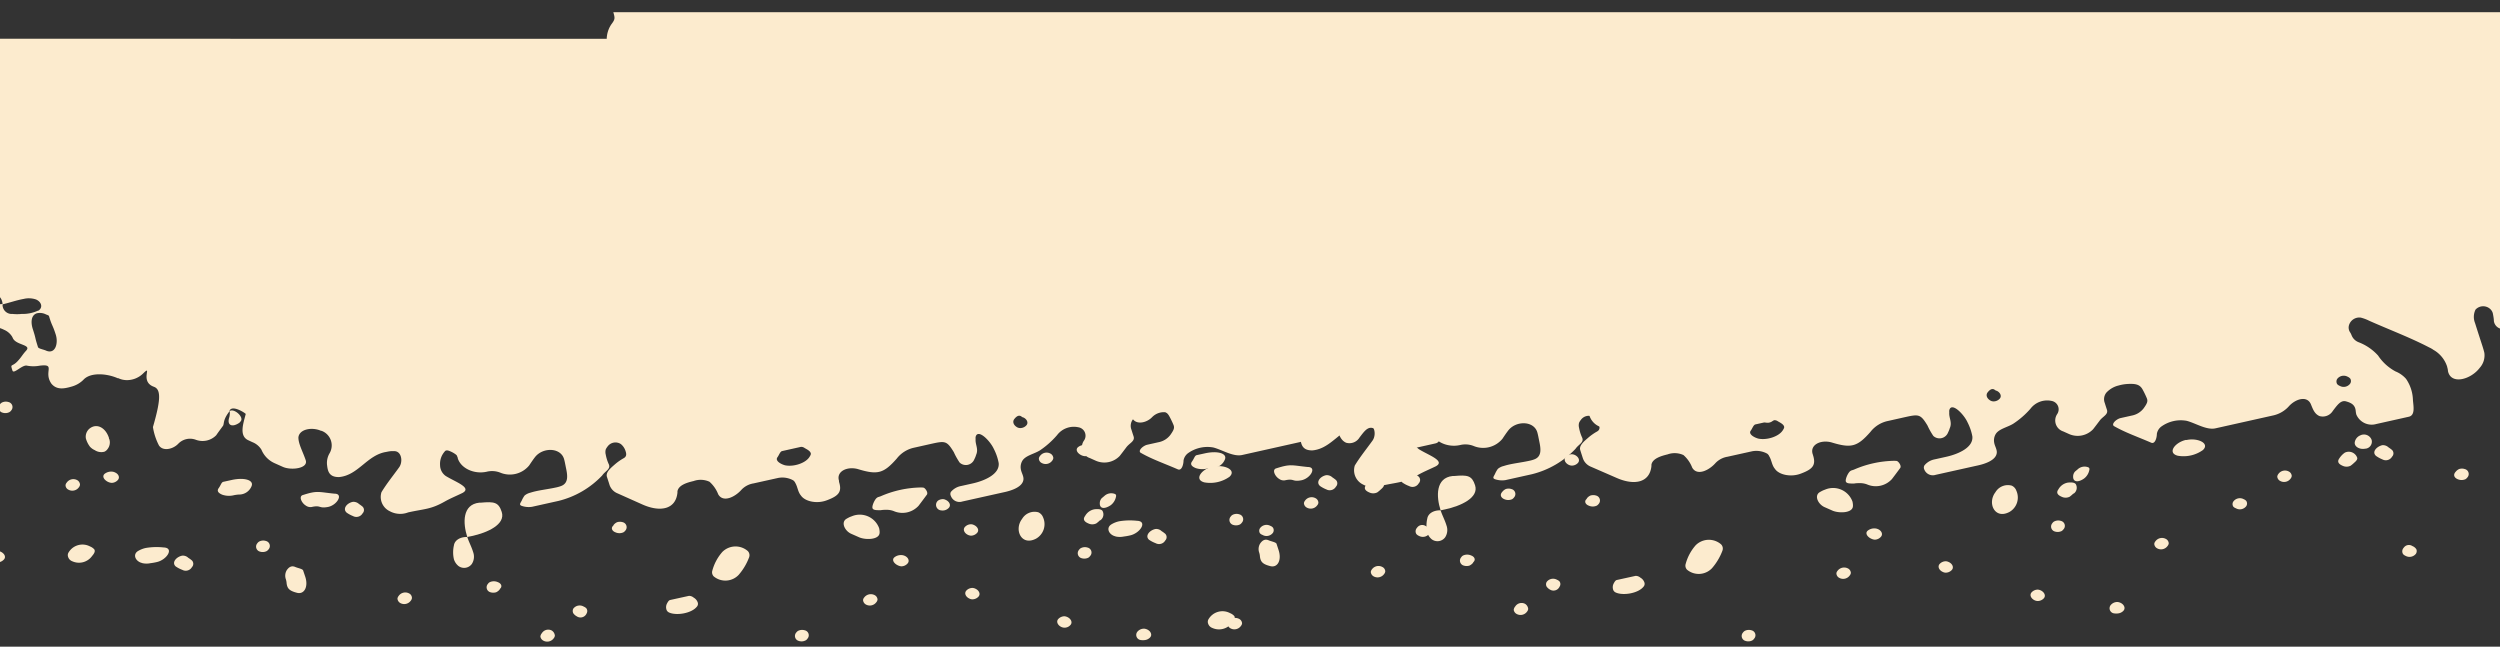 <svg id="Layer_1" data-name="Layer 1" xmlns="http://www.w3.org/2000/svg" xmlns:xlink="http://www.w3.org/1999/xlink" viewBox="0 0 375 97"><rect x="0" y="0" width="375" height="97" fill="#333333" stroke="none"/><defs><style>.cls-1{fill:none;}.cls-2{clip-path:url(#clip-path);}.cls-3{fill:#fcebce;}</style><clipPath id="clip-path"><rect class="cls-1" width="375" height="97"/></clipPath></defs><g class="cls-2"><path class="cls-3" d="M456.37,1.83c.21.65,1.05.34.63.91-.79,1.06,1.05.43.33,1.4-.35.46-1.95-.95-2.33-1.4s-.45-.27-1-.41c-1.1-.28-1.71-.46-1.32,1.81.12.35-.46-.52-.88-.43a2.17,2.17,0,0,0-1.31.92c-.43.57-.34,1,.74,1.26a.91.91,0,0,0,.67-.08,2.35,2.35,0,0,0,.86-.79c0-.09.08-.19.12-.31a1.76,1.76,0,0,1,.75-1.09,2,2,0,0,1,2.74,1.11,4.85,4.85,0,0,1,.28,1,1.36,1.36,0,0,1,0,.75,2.62,2.62,0,0,1-1.44,1.27,28.07,28.07,0,0,1-4.11,1c-1.36.26-3-.86-4.35-1.2a1.13,1.13,0,0,0-.63,0c-1.69.49-1.87,2.67-3.6,3.05a3.45,3.45,0,0,0-2.13,1.34l-.69,1a5.56,5.56,0,0,0-.75,4.78l.57,1.75a4.34,4.34,0,0,1-.23,3.61,8.57,8.57,0,0,1-.95,1.29c-1.08,1.21-3.37,1.35-3.85-.1a5.18,5.18,0,0,1-.14-.53A6.51,6.51,0,0,1,435,19l.14-.22a2.18,2.18,0,0,0,.2-1.81,3,3,0,0,0-1.83-1.82c-1.78-.74-3.5-1.55-5.27-2.3-1.27-.54-3.71-.24-3.34.91.87,3.73,2.05,7.39,3.23,11.06.2.61-1.23.7-1.91.41a26.44,26.44,0,0,0-2.64-1c-.58-.26-1.2-.33-1.58-.78a2.42,2.42,0,0,0-1.24-.68c-.83-.22-1.26.24-1.31,1.25a1.55,1.55,0,0,1-1.24,1.41,1.64,1.64,0,0,1-1.93-.92l-.61-1.92c-.08-.24-.47-.42-.86-.59s-.79-.35-1,0l0,.05a2.68,2.68,0,0,0-.66,2,1.91,1.91,0,0,0,.88,1.67c1.45.83,3.69,1.44,2.49,2.52s-3.15.88-3.9,2.11a1.68,1.68,0,0,0,0,1.37,3.76,3.76,0,0,0,1.84,2c1.2.67,1.74,2.14.4,2.58a6.49,6.49,0,0,1-.7.18,5.72,5.72,0,0,1-3.63-.47c-.67-.34-1.39-.71-2.2-1.1-1.09-.52-2.05-1.22-2.19-2.26a4.42,4.42,0,0,0-.79-2.3c-.43-.54-1.14-1.16-1.89-1a.89.89,0,0,0-.4.28,1.61,1.61,0,0,0-.3,1.34,4.91,4.91,0,0,1-.68,3.4l-.57.81a5.77,5.77,0,0,1-3,2.46c-1.33.43-2.73.68-4.11,1a7.2,7.2,0,0,0-3.82,1.94,19.31,19.31,0,0,0-1.71,2.36,2.61,2.61,0,0,0-.41,1.17c-.14,1.67-2.21,2.52-4,1.79l-1-.4a4.23,4.23,0,0,0-4.88,1.14L377,48.47a1.79,1.79,0,0,1-1.39.92,1.59,1.59,0,0,1-.43-.06,1.39,1.39,0,0,1-1.1-1.2c0-.3-.07-.67-.13-1a1.31,1.31,0,0,0-.33-.69,1.56,1.56,0,0,0-2.29,0,2.47,2.47,0,0,0-.08,2c.39,1.23.7,2.2,1.1,3.42.11.35.22.7.3,1.05a2.77,2.77,0,0,1-.67,2.24c-1.36,1.82-4.37,2.61-4.79.49,0-.22-.08-.45-.13-.68A4.48,4.48,0,0,0,365,52.47a3.33,3.33,0,0,0-.61-.35c-2.82-1.47-5.88-2.62-9-4a6.07,6.07,0,0,0-1.28-.48,1.62,1.62,0,0,0-1.75,1.1,1.27,1.27,0,0,0,.13,1.07,2.25,2.25,0,0,1,.24.46,1.85,1.85,0,0,0,1.05,1.06,7.56,7.56,0,0,1,2.93,2,7.21,7.21,0,0,0,2.63,2.39,4.16,4.16,0,0,1,1.56,1.1A5.88,5.88,0,0,1,361.94,60c.06.87.39,2.29-.62,2.51l-4.87,1.09a2.5,2.5,0,0,1-3-1.42,3.15,3.15,0,0,1-.09-.52c-.08-.86-.56-1.23-1.56-1.48-.7-.11-1.17.52-1.88,1.46a1.77,1.77,0,0,1-2,.77c-.77-.34-1-1.09-1.29-1.78-.58-1.35-2.36-.78-3.36.38A4.44,4.44,0,0,1,341,62.31l-8.68,1.94c-1.35.3-3-.79-4.33-1.13a5,5,0,0,0-3.76.84,1.74,1.74,0,0,0-.7,1.11c0,.56-.26,1.6-.86,1.33-2-.87-3.84-1.5-5.49-2.44-.62-.27.24-1.1.91-1.25l1.7-.38a2.9,2.9,0,0,0,1.77-1.1c.56-.78.65-1.08.44-1.55a13.2,13.2,0,0,0-.64-1.31c-.41-.69-1-.83-2.12-.78a6.19,6.19,0,0,0-1.43.23,3.67,3.67,0,0,0-1.85,1.07,1.57,1.57,0,0,0-.24,1.57c.1.33.21.67.32,1,.24.74-.65,1-1.13,1.69-.31.41-.61.81-.94,1.23a3.19,3.19,0,0,1-3.69.69l-.8-.36a1.72,1.72,0,0,1-.92-2.57,1.28,1.28,0,0,0-.81-2,3.15,3.15,0,0,0-3.19,1.18A12.62,12.62,0,0,1,302,63.55c-.93.58-2.28.79-2.71,1.68a1.86,1.86,0,0,0-.17,1.12c.08.55.42,1,.4,1.52-.06,1.15-1.74,1.73-3.09,2l-6.1,1.36a1.37,1.37,0,0,1-1.7-.84.64.64,0,0,1,.05-.6,2.62,2.62,0,0,1,1.54-.89l1.75-.39c1.9-.43,4.07-1.44,3.88-3.07a7.67,7.67,0,0,0-.72-2.09c-.57-1.26-2.43-3.12-2.74-1.8a1.66,1.66,0,0,0,0,.33c-.07.8.47,1.46.08,2.34a4.16,4.16,0,0,1-.26.65,1.37,1.37,0,0,1-2.21.52,10.51,10.51,0,0,1-.88-1.57c-1.07-1.76-1.32-1.7-3.54-1.21l-2.36.53a4.47,4.47,0,0,0-2.65,1.64c-2,2.27-2.9,2.48-5.88,1.57-1.63-.42-3.22.39-2.79,1.76a1,1,0,0,1,.05.16c.47,1.47,0,2.09-1.79,2.76-1.49.59-3.3.21-3.92-.7-.48-.58-.48-1.27-.85-1.88a.93.93,0,0,0-.31-.4,3.36,3.36,0,0,0-2.3-.35l-3.65.81a3.19,3.19,0,0,0-1.78.92c-1,1.15-2.8,2-3.52.71a4.84,4.84,0,0,0-1.31-1.88,3.16,3.16,0,0,0-2.39-.1c-1,.24-2.24.63-2.41,1.52a.63.63,0,0,0,0,.19c-.23,2.52-2.53,3-5.22,1.82L238.62,70a2.09,2.09,0,0,1-1.18-1.23c-.14-.43-.27-.83-.4-1.25-.22-.67.55-1.3,1.12-1.8a7.91,7.91,0,0,1,1.41-1c.51-.29.36-.76.25-1.1a2.2,2.2,0,0,0-.68-1,1.46,1.46,0,0,0-2,.35,2.05,2.05,0,0,0-.28.45,1.5,1.5,0,0,0,0,.76,6,6,0,0,0,.47,1.48c.3.72-.56,1-1,1.66a13.45,13.45,0,0,1-6.53,3.81l-4,.89a3.31,3.31,0,0,1-1.56-.14c-.42-.16-.18-.41,0-.77a4,4,0,0,1,.44-.78,2.13,2.13,0,0,1,.88-.43c1.13-.37,2.55-.49,3.92-.8a4.4,4.4,0,0,0,.73-.22c1.16-.48.87-1.77.65-2.83-.08-.4-.15-.8-.26-1.19-.51-1.75-3.18-1.8-4.36-.29-.31.4-.59.82-.87,1.24A3.74,3.74,0,0,1,221,66.88h0a3.36,3.36,0,0,0-2-.12c-1.84.41-3.84-.48-4.33-2,0-.14-.09-.27-.13-.4s-.47-.42-.86-.6-.78-.34-1,0l0,0a2.77,2.77,0,0,0-.67,2,2,2,0,0,0,.84,1.63c1.44.9,4,1.75,2.53,2.55-.86.42-1.79.8-2.63,1.27-2.15,1.22-3,1.09-5.53,1.65a3.28,3.28,0,0,1-2.74-.17,2.37,2.37,0,0,1-1.26-2.86c.78-1.29,1.76-2.49,2.65-3.73.61-.84.38-2.48-.79-2.43a3,3,0,0,0-.31,0c-.3,0-.61.08-.9.13-2.83.49-4.13,3.49-7,3.76h-.07c-1.43,0-1.63-.89-1.73-1.72a2.85,2.85,0,0,1,.44-1.87,2.33,2.33,0,0,0-1.21-3.38l-.07,0c-1.34-.6-3.27-.26-3.39,1,0,1,.7,2.2,1.1,3.42s-2.15,1.55-3.41,1l-1.3-.58a3.82,3.82,0,0,1-1.88-1.88,1,1,0,0,0-.07-.15,2.78,2.78,0,0,0-1.35-1.11l-.64-.3c-1.4-.67-.68-2.6-.35-3.92,0-.11-2.36-1.66-2.5-.22.08-.8.21.26,0,.82-.31,1.11.47,1.46,1.57.7l.06-.05c.88-.68-1.2-2.38-1.68-1.47-.94,1.26-.65,1.76-.89,2.07-.34.47-.69.93-1,1.39a2.87,2.87,0,0,1-3.07.67,2.45,2.45,0,0,0-2.59.57l-.07.07c-.79.79-2.24,1.12-2.85.23a9,9,0,0,1-.91-2.77c1.11-3.86,1.25-5.53.25-6l-.25-.1c-2-.86,0-3.36-1.47-1.94a3.46,3.46,0,0,1-2.39,1,3,3,0,0,1-1.33-.29l-.1,0c-1.58-.7-4.08-.94-5.15.25a4,4,0,0,1-1.73,1c-1.07.31-2.24.57-3.06-.43-1.25-1.8.74-3-1.73-2.7a5.14,5.14,0,0,1-1.92,0c-.71-.19-2,1.33-2.19.74-.36-1.13-.13-.47.73-1.38.64-.66.75-1,1.33-1.62.83-.92-1.5-.79-2-1.86a2.1,2.1,0,0,0-.13-.26,2.6,2.6,0,0,0-1.2-1c-1.52-.79-3.81-.46-2.86-1.73l1.4-1.87c.23-.32.94-.21,1.25-.28a1.37,1.37,0,0,0,1.49,1.5,6.46,6.46,0,0,0,1.38,0,5.46,5.46,0,0,0,2.45-.5l.06,0c.71-.47.45-1.32-.37-1.67a3.34,3.34,0,0,0-1.86-.08c-1.07.19-2.18.59-3.15.81-.08-1.29-1.26-1.82-2.59-1.78-2.15.06-5.21.43-5.77-1.3v0c-.08-.24-.47-.42-.86-.59s-.78-.35-1,0a1.8,1.8,0,0,1-.19.21,2,2,0,0,0-.52,1.59,2,2,0,0,0,2.12,2.23c.91.09,2.45.59,2,1.23-.55,1-1.25.85-1.94,1.7s-2.29,1.43-3,.68a2.06,2.06,0,0,1-.23-.37,8.66,8.66,0,0,1-1-2.21,2.15,2.15,0,0,0-.39-.75c-.58-.73-1.75-.23-2.37.48-.86,1-2.51,1.34-3.3.32-.43-.55-.78-1.15-1.23-1.67-.88-1-1.88-2.71-1.14-3.83a1.56,1.56,0,0,0,.21-1.34c-.22-.66-.43-1.32-.64-2a4.71,4.71,0,0,0-2.35-2.6,4.71,4.71,0,0,1-2.35-2.6l-2.76-8.56c-.23-.74-.86-1.64-1.8-1.43A2.71,2.71,0,0,0,114.21,20a1.65,1.65,0,0,0-.06,1c0,.29.1.57.13.86.12,1.24-1.69,1.5-3,.83l-.69-.37a2.05,2.05,0,0,1-.93-2.83,1.17,1.17,0,0,0-.43-1.63c-1.14-.48-2.57.09-3.88.06s-1.89-1.15-2.22-2.16c-.15-.5-.32-1-.48-1.52-.32-1-.78-2-2-1.92-2,.15-3.88,1.72-5.63.94L94.38,13a3.48,3.48,0,0,1-1.55-1.19A15.23,15.23,0,0,1,91.2,7.15a4.05,4.05,0,0,1,.51-3.51c.58-.77.54-.92.29-1.81ZM152.88,48.58c1.43.64,1.9-1.1,1.48-2.4-.49-1.53-.54-1.2-1-2.73,0-.12-.23-.2-.45-.28A2,2,0,0,0,151.5,43c-.93.34-.85,1.53-.58,2.36.57,1.77.21.93.78,2.71C151.78,48.3,152.49,48.41,152.88,48.58ZM445.53,3.14c-1.76-.8-4.43-.21-3.76,1.38a2.27,2.27,0,0,0,.38.59c.88,1,2.7,1.09,4.13.73a2.58,2.58,0,0,0,.66-.24C448.09,5,446.73,3.69,445.53,3.14ZM247.17,67.32c-1.83.28-2.57-2-.82-2.55C248.31,64.19,249.22,67,247.17,67.32Zm20.46-3.22c0-.41-.54-.67-.94-.9a.86.86,0,0,0-.55-.17l-2.82.63c-.31.07-.47.63-.71.94-.37.5.45,1,1.13,1.19,1.27.28,3.17-.31,3.73-1.33A1,1,0,0,0,267.63,64.1ZM133.25,33.67A.66.66,0,0,0,133,32.6a1.21,1.21,0,0,0-1.55.37.76.76,0,0,0-.17.39.78.78,0,0,0,.45.67A1.2,1.2,0,0,0,133.25,33.67ZM298.16,58.84c-.36.44-.09,1,.47,1.28a1,1,0,0,0,.37.09,1.24,1.24,0,0,0,.91-.36c.42-.39.14-1-.43-1.24-.12,0-.25-.14-.37-.2C298.82,58.27,298.5,58.41,298.16,58.84Zm54.37-2.06a1.09,1.09,0,0,0-.38-.27,1.23,1.23,0,0,0-1.57.33.73.73,0,0,0,0,.78,1,1,0,0,0,.38.26,1.21,1.21,0,0,0,1.56-.33A.69.69,0,0,0,352.53,56.78ZM384.39,40a.89.89,0,0,0-.38-.26,1.21,1.21,0,0,0-1.56.33.69.69,0,0,0,0,.77,1,1,0,0,0,.38.26,1.2,1.2,0,0,0,1.56-.32A.71.71,0,0,0,384.39,40Zm24.7-12.43a1,1,0,0,0,.38.27,1.22,1.22,0,0,0,1.56-.33.73.73,0,0,0,0-.78,1,1,0,0,0-.38-.26,1.22,1.22,0,0,0-1.57.33A.69.69,0,0,0,409.09,27.55Zm25.57-18.5a.77.77,0,0,0-.18.39.8.8,0,0,0,.45.67,1.22,1.22,0,0,0,1.56-.36.79.79,0,0,0,.17-.39.82.82,0,0,0-.45-.68A1.21,1.21,0,0,0,434.66,9.05Z"/><path class="cls-3" d="M216.09,76.55c-.67-2.08-.76-4.88,1.81-5.15h.23c2-.18,2.66-.08,3.13,1.39.61,1.89-2.19,3.12-4.46,3.61Z"/><path class="cls-3" d="M256.8,85.23a2.74,2.74,0,0,1-3.74.23.87.87,0,0,1-.21-.87,7,7,0,0,1,1.5-2.8,2.8,2.8,0,0,1,3.8-.15.9.9,0,0,1,.2,1A8.59,8.59,0,0,1,256.8,85.23Z"/><path class="cls-3" d="M284.67,69.23c.3.25.56.75.34,1-.39.53-.8,1.08-1.22,1.63a3.28,3.28,0,0,1-3.76.79,3,3,0,0,0-1-.18c-.31,0-.61,0-.91.06-.68,0-1.1,0-1.23-.27s.17-1,.44-1.37.46-.32.77-.45a15.68,15.68,0,0,1,6.08-1.32C284.43,69.14,284.52,69.11,284.67,69.23Z"/><path class="cls-3" d="M97.25,32.34a1.9,1.9,0,0,1,1.37,0A3.52,3.52,0,0,1,100,33.43c1.22,1.69-2.12,2.41-4.21,1.48-1.17-.53-1.57-.7-1.41-1.26a1.92,1.92,0,0,1,1.69-1.25A6.09,6.09,0,0,0,97.25,32.34Z"/><path class="cls-3" d="M119.31,42.64c-1.12,1.34-4.28,1.81-4.13.18,0-.09,0-.17,0-.27a3.63,3.63,0,0,1,2.87-2.27,2.7,2.7,0,0,1,1.16-.05C120.38,40.48,120,41.85,119.31,42.64Z"/><path class="cls-3" d="M196.17,70.05c1.41,0,.39,1.75-1,2s-1-.32-2.43,0a1.16,1.16,0,0,1-.86-.21c-.63-.37-1.15-1.43-.4-1.6C193.63,69.55,193.74,69.81,196.17,70.05Z"/><path class="cls-3" d="M273.87,73.4a3.09,3.09,0,0,1,4,1.83,2.38,2.38,0,0,1,.06.37,1.44,1.44,0,0,1,0,.41c-.14.94-2,1-3,.61l-1.27-.56c-.9-.41-1.54-1.62-.77-2.19a5.54,5.54,0,0,1,.59-.32Z"/><path class="cls-3" d="M301.12,76.93c-2,.81-3-1.54-1.81-3.09a2.17,2.17,0,0,1,2.43-1,1.29,1.29,0,0,1,.71.76,2.49,2.49,0,0,1-1.08,3.22Z"/><path class="cls-3" d="M114.51,33.14c.47,1.47-.15,2.65-1.25,2.37s-1.47-.61-1.55-1.45a3.53,3.53,0,0,0-.1-.55,1.57,1.57,0,0,1,.11-1.37c.33-.49.73-.75,1.3-.5.39.18,1.1.28,1.17.52Z"/><path class="cls-3" d="M159.49,63a3.68,3.68,0,0,1-.61-1.24,1.58,1.58,0,0,1,.64-1.54c1.09-.77,2.35,0,2.82,1.46,0,.06,0,.12.06.2a1.6,1.6,0,0,1-.26,1.47,1.1,1.1,0,0,1-.49.41,1.79,1.79,0,0,1-1.44-.24A2.15,2.15,0,0,1,159.49,63Z"/><path class="cls-3" d="M170.56,78.12c1.59.06.5,1.82-1,2.18a8.66,8.66,0,0,1-1,.18,2.88,2.88,0,0,1-1.17,0l-.31-.1c-.83-.34-1.13-1.22-.41-1.7a3.72,3.72,0,0,1,1.22-.49A9.79,9.79,0,0,1,170.56,78.12Z"/><path class="cls-3" d="M181.23,93.57a.78.78,0,0,1,0-.6,2.42,2.42,0,0,1,3.28-1,1.74,1.74,0,0,1,.62.42c.23.32-.07.72-.31,1a2.42,2.42,0,0,1-3,.79A1,1,0,0,1,181.23,93.57Z"/><path class="cls-3" d="M180.74,68c1.88-.42,3.36,0,3,.91a2,2,0,0,1-1.9,1.27,5.59,5.59,0,0,0-.7.09,3.11,3.11,0,0,1-1.79-.06c-.58-.24-.87-.55-.54-1s.39-.87.7-.94Z"/><path class="cls-3" d="M191.8,82.55c.47,1.47-.15,2.65-1.25,2.37s-1.47-.61-1.56-1.45a2.54,2.54,0,0,0-.1-.55,1.6,1.6,0,0,1,.12-1.37c.33-.49.73-.75,1.3-.5.39.17,1.09.28,1.17.52Z"/><path class="cls-3" d="M216.09,76.55c.23.71.66,1.51.89,2.29a2,2,0,0,1-.21,1.76,1.43,1.43,0,0,1-2,.3,2.1,2.1,0,0,1-.68-1,4.65,4.65,0,0,1,0-2.1C214.21,77,215.07,76.52,216.09,76.55Z"/><path class="cls-3" d="M246.06,86.65a1.31,1.31,0,0,1,.59.69.64.64,0,0,1-.05.57c-.76,1.11-3.21,1.49-4.29.94a.7.7,0,0,1-.35-.44,1.19,1.19,0,0,1,.1-.9c.13-.24.26-.46.46-.51l2.82-.62A1.08,1.08,0,0,1,246.06,86.65Z"/><path class="cls-3" d="M328,66c1.61-.36,3.55.49,2.42,1.52a.08.08,0,0,1,0,0,5,5,0,0,1-3.75.84c-1.63-.41-.43-2,1.21-2.37Z"/><path class="cls-3" d="M107.08,35a1.12,1.12,0,0,1,.4.1c.57.26.86.85.43,1.25a1.24,1.24,0,0,1-.9.35,1.12,1.12,0,0,1-.4-.1c-.57-.26-.86-.85-.43-1.25A1.24,1.24,0,0,1,107.08,35Z"/><path class="cls-3" d="M86.94,35.12a1.48,1.48,0,0,1-.52.4,1.44,1.44,0,0,1-.85,0,.77.77,0,0,1-.38-1.26.73.73,0,0,1,.29-.26,1.45,1.45,0,0,1,1.19,0c.54.2.71.67.33,1.05Z"/><path class="cls-3" d="M101.22,35.6a1,1,0,0,1,.41.11c.57.25.86.85.43,1.25a1.28,1.28,0,0,1-.9.35,1.14,1.14,0,0,1-.4-.11c-.57-.25-.86-.85-.43-1.25A1.27,1.27,0,0,1,101.22,35.6Z"/><path class="cls-3" d="M98,42.54a1.35,1.35,0,0,1-.56-.13c-.53-.23-.77-.78-.39-1.16a1.27,1.27,0,0,1,.89-.4,1.33,1.33,0,0,1,.52.13c.58.26,1,.83.53,1.23A1.56,1.56,0,0,1,98,42.54Z"/><path class="cls-3" d="M87.83,28a1,1,0,0,1,.38.26.71.71,0,0,1,0,.78,1.22,1.22,0,0,1-1.56.33,1.09,1.09,0,0,1-.38-.27.69.69,0,0,1,0-.77A1.21,1.21,0,0,1,87.83,28Z"/><path class="cls-3" d="M341.59,71.48a.76.76,0,0,1,.17-.39,1.21,1.21,0,0,1,1.55-.37.79.79,0,0,1,.45.68.76.76,0,0,1-.17.39,1.2,1.2,0,0,1-1.55.36A.8.8,0,0,1,341.59,71.48Z"/><path class="cls-3" d="M207.79,85.71a.76.76,0,0,1-.17.39,1.21,1.21,0,0,1-1.55.37.83.83,0,0,1-.45-.68.76.76,0,0,1,.17-.39,1.21,1.21,0,0,1,1.55-.36A.76.76,0,0,1,207.79,85.71Z"/><path class="cls-3" d="M119.42,34.19a1.17,1.17,0,0,1-.41-.1c-.57-.26-.85-.85-.42-1.25a1.23,1.23,0,0,1,.84-.36,1.34,1.34,0,0,1,.52.14c.58.25.94.82.48,1.2A1.57,1.57,0,0,1,119.42,34.19Z"/><path class="cls-3" d="M368.34,70.78a1.42,1.42,0,0,1,.52-.42,1.33,1.33,0,0,1,.86,0,.76.76,0,0,1,.39,1.25,1.06,1.06,0,0,1-.29.27,1.44,1.44,0,0,1-1,.06C368.15,71.74,367.91,71.24,368.34,70.78Z"/><path class="cls-3" d="M141.18,76.56a.83.83,0,0,1-.47-1.47,1.29,1.29,0,0,1,.74-.22.92.92,0,0,1,.4.11c.57.25.86.84.43,1.24A1.27,1.27,0,0,1,141.18,76.56Z"/><path class="cls-3" d="M135.53,60.44a1,1,0,0,1-.38-.26.69.69,0,0,1,0-.77,1.19,1.19,0,0,1,1.56-.33,1,1,0,0,1,.38.26.69.69,0,0,1,0,.77A1.19,1.19,0,0,1,135.53,60.44Z"/><path class="cls-3" d="M147.68,57.57a.81.81,0,0,1-.29.26,1.33,1.33,0,0,1-1,.07.77.77,0,0,1-.38-1.26.91.91,0,0,1,.29-.26,1.33,1.33,0,0,1,1-.07A.77.77,0,0,1,147.68,57.57Z"/><path class="cls-3" d="M145.62,80.35a1.46,1.46,0,0,1-.41-.11c-.57-.26-.85-.85-.42-1.25a1.23,1.23,0,0,1,.89-.35,1,1,0,0,1,.41.11c.57.25.86.84.42,1.24A1.25,1.25,0,0,1,145.62,80.35Z"/><path class="cls-3" d="M133.38,48.57a1.24,1.24,0,0,1,1.57-.39.82.82,0,0,1,.45.68.73.73,0,0,1-.17.38,1.21,1.21,0,0,1-1.55.37.78.78,0,0,1-.45-.68A.64.64,0,0,1,133.38,48.57Z"/><path class="cls-3" d="M158,68.71a.79.79,0,0,1-.17.39,1.21,1.21,0,0,1-1.55.36.76.76,0,0,1-.45-.67.68.68,0,0,1,.17-.39,1.21,1.21,0,0,1,1.55-.37A.82.82,0,0,1,158,68.71Z"/><path class="cls-3" d="M162.7,66.74a1.21,1.21,0,0,1,.56.13c.53.23.77.77.39,1.16a1.27,1.27,0,0,1-.89.4,1.53,1.53,0,0,1-.52-.13c-.58-.26-1-.83-.53-1.23A1.54,1.54,0,0,1,162.7,66.74Z"/><path class="cls-3" d="M173.31,79.35a1.16,1.16,0,0,1,.93.32,4.29,4.29,0,0,1,.55.4.72.72,0,0,1,0,1,1.07,1.07,0,0,1-1.44.41,4.54,4.54,0,0,1-1-.52C171.71,80.38,172.43,79.54,173.31,79.35Z"/><path class="cls-3" d="M325.31,81.51a.73.73,0,0,1-.17.38,1.2,1.2,0,0,1-1.55.37.82.82,0,0,1-.45-.68.73.73,0,0,1,.17-.38,1.21,1.21,0,0,1,1.55-.37A.78.78,0,0,1,325.31,81.51Z"/><path class="cls-3" d="M336.56,74.88a1,1,0,0,1,.38.26.71.71,0,0,1,0,.78,1.2,1.2,0,0,1-1.56.32A1,1,0,0,1,335,76a.69.69,0,0,1,0-.77A1.21,1.21,0,0,1,336.56,74.88Z"/><path class="cls-3" d="M186.27,78.41a.87.87,0,0,1-.28.26,1.33,1.33,0,0,1-1,.07.77.77,0,0,1-.38-1.26.81.81,0,0,1,.29-.26,1.31,1.31,0,0,1,1-.07A.76.76,0,0,1,186.27,78.41Z"/><path class="cls-3" d="M198.91,71.28a1.21,1.21,0,0,1,.94.32,5.39,5.39,0,0,1,.54.4.71.71,0,0,1,0,1,1.07,1.07,0,0,1-1.44.41,4.67,4.67,0,0,1-.92-.49C197.33,72.35,198,71.47,198.91,71.28Z"/><path class="cls-3" d="M220.94,84.44a1.48,1.48,0,0,1-.52.4,1.44,1.44,0,0,1-.85,0,.77.77,0,0,1-.38-1.26.73.73,0,0,1,.29-.26,1.45,1.45,0,0,1,1.19,0c.54.2.71.67.33,1Z"/><path class="cls-3" d="M229.23,91.35a.76.76,0,0,1-.17.39,1.2,1.2,0,0,1-1.55.36.83.83,0,0,1-.45-.62.86.86,0,0,1,.21-.49,1.13,1.13,0,0,1,1.48-.42A1,1,0,0,1,229.23,91.35Z"/><path class="cls-3" d="M232.5,88.44A1.49,1.49,0,0,1,232,88a.72.72,0,0,1,0-.71,1.2,1.2,0,0,1,1.56-.32,1,1,0,0,1,.38.26.68.68,0,0,1,0,.76A1,1,0,0,1,232.5,88.44Z"/><path class="cls-3" d="M238.05,74.73a1.37,1.37,0,0,1,.52-.4,1.41,1.41,0,0,1,.84,0,.77.77,0,0,1,.39,1.26,1,1,0,0,1-.29.26,1.45,1.45,0,0,1-1.19,0c-.54-.2-.71-.68-.33-1Z"/><path class="cls-3" d="M263.11,95.81a.77.77,0,0,1-.28.26,1.33,1.33,0,0,1-1,.07.77.77,0,0,1-.38-1.26.92.92,0,0,1,.29-.26,1.36,1.36,0,0,1,1-.07A.76.76,0,0,1,263.11,95.81Z"/><path class="cls-3" d="M275.61,85.65a1.24,1.24,0,0,1,1.57-.39.79.79,0,0,1,.45.68.73.73,0,0,1-.17.38,1.21,1.21,0,0,1-1.55.37.79.79,0,0,1-.45-.68A.64.64,0,0,1,275.61,85.65Z"/><path class="cls-3" d="M281.16,79.26a1.34,1.34,0,0,1,.56.12c.53.24.77.78.39,1.17a1.26,1.26,0,0,1-.88.4,1.34,1.34,0,0,1-.53-.14c-.57-.25-1-.83-.53-1.22A1.58,1.58,0,0,1,281.16,79.26Z"/><path class="cls-3" d="M291.89,84.19a1.13,1.13,0,0,1,.41.11c.57.25.85.85.42,1.25a1.25,1.25,0,0,1-.89.35,1,1,0,0,1-.41-.11c-.57-.25-.85-.85-.42-1.25A1.25,1.25,0,0,1,291.89,84.19Z"/><path class="cls-3" d="M305.68,88.44a1.38,1.38,0,0,1,.41.11c.57.26.86.85.43,1.25a1.24,1.24,0,0,1-.9.35,1.17,1.17,0,0,1-.41-.1c-.57-.26-.85-.85-.42-1.25A1.28,1.28,0,0,1,305.68,88.44Z"/><path class="cls-3" d="M309.52,79.4a1,1,0,0,1-.28.26,1.38,1.38,0,0,1-1,.07.77.77,0,0,1-.38-1.26.73.73,0,0,1,.29-.26,1.31,1.31,0,0,1,1-.07A.76.76,0,0,1,309.52,79.4Z"/><path class="cls-3" d="M311.36,72.61a1.08,1.08,0,0,1-.3,1.43l-.06,0a5,5,0,0,1-.55.47,1.36,1.36,0,0,1-1.21,0c-.63-.27-.84-.63-.47-1.12a2,2,0,0,1,1.42-1C310.6,72.35,311.12,72.33,311.36,72.61Z"/><path class="cls-3" d="M317.07,92a.77.77,0,0,1-.43-1.28,1.29,1.29,0,0,1,1-.42,1.46,1.46,0,0,1,.41.11c.57.25.85.85.42,1.25a1.28,1.28,0,0,1-.73.35A2.22,2.22,0,0,1,317.07,92Z"/><path class="cls-3" d="M311.64,70.41a1.51,1.51,0,0,1,1.61-.31c.19.09.19.27.14.45a2.11,2.11,0,0,1-.78,1.23c-.95.66-1.66.49-1.64-.28a1.09,1.09,0,0,1,.3-.78Z"/><path class="cls-3" d="M353.58,68.66c.06.2-.08.44-.43.73a5,5,0,0,1-.56.47,1.36,1.36,0,0,1-1.21,0c-.63-.27-.83-.63-.47-1.12a3.09,3.09,0,0,1,.81-.84A1.34,1.34,0,0,1,353.58,68.66Z"/><path class="cls-3" d="M355.75,66a1.06,1.06,0,0,1-.9,1.3l-.07,0c-.8.17-1.69-.29-1.56-1a1.36,1.36,0,0,1,.84-1A1.22,1.22,0,0,1,355.75,66Z"/><path class="cls-3" d="M357.33,66.78a1.21,1.21,0,0,1,.94.32,5.39,5.39,0,0,1,.54.4.71.71,0,0,1,0,1,1.08,1.08,0,0,1-1.45.41,4.71,4.71,0,0,1-.95-.52C355.74,67.81,356.46,67,357.33,66.78Z"/><path class="cls-3" d="M361.91,81.93a1.23,1.23,0,0,1,.55.47.76.76,0,0,1-.06.65,1.22,1.22,0,0,1-1.56.33,1,1,0,0,1-.38-.27.77.77,0,0,1,.09-.94.94.94,0,0,1,1.28-.28Z"/><path class="cls-3" d="M310.37,5.83c.21.65,1.05.34.63.91-.79,1.06,1.05.43.33,1.4-.35.46-1.95-1-2.33-1.4-.27-.3-.45-.27-1-.41-1.1-.28-1.71-.46-1.32,1.81.12.35-.46-.52-.88-.43a2.17,2.17,0,0,0-1.31.92c-.43.57-.34,1,.74,1.26a.91.91,0,0,0,.67-.08,2.35,2.35,0,0,0,.86-.79c0-.09.08-.19.12-.31a1.76,1.76,0,0,1,.75-1.09,2,2,0,0,1,2.74,1.11,4.85,4.85,0,0,1,.28,1,1.36,1.36,0,0,1,0,.75,2.62,2.62,0,0,1-1.44,1.27,28.07,28.07,0,0,1-4.11,1c-1.36.26-3-.86-4.35-1.2a1.13,1.13,0,0,0-.63,0c-1.69.49-1.87,2.67-3.6,3a3.45,3.45,0,0,0-2.13,1.34l-.69,1a5.56,5.56,0,0,0-.75,4.78l.57,1.75a4.34,4.34,0,0,1-.23,3.61,8.57,8.57,0,0,1-.95,1.29c-1.08,1.21-3.37,1.35-3.85-.1a5.18,5.18,0,0,1-.14-.53A6.51,6.51,0,0,1,289,23l.14-.22a2.18,2.18,0,0,0,.2-1.81,3,3,0,0,0-1.83-1.82c-1.78-.74-3.5-1.55-5.27-2.3-1.27-.54-3.71-.24-3.34.91.87,3.73,2.05,7.39,3.23,11.06.2.61-1.23.7-1.91.41a26.44,26.44,0,0,0-2.64-1c-.58-.26-1.2-.33-1.58-.78a2.42,2.42,0,0,0-1.24-.68c-.83-.22-1.26.24-1.31,1.25a1.55,1.55,0,0,1-1.24,1.41,1.64,1.64,0,0,1-1.93-.92l-.61-1.92c-.08-.24-.47-.42-.86-.59s-.79-.35-1,0l0,.05a2.68,2.68,0,0,0-.66,2,1.91,1.91,0,0,0,.88,1.67c1.45.83,3.69,1.44,2.49,2.52s-3.15.88-3.9,2.11a1.68,1.68,0,0,0,0,1.37,3.76,3.76,0,0,0,1.84,2c1.2.67,1.74,2.14.4,2.58a6.49,6.49,0,0,1-.7.18,5.72,5.72,0,0,1-3.63-.47c-.67-.34-1.39-.71-2.2-1.1-1.09-.52-2.05-1.22-2.19-2.26a4.42,4.42,0,0,0-.79-2.3c-.43-.54-1.14-1.16-1.89-1a.89.89,0,0,0-.4.28,1.61,1.61,0,0,0-.3,1.34,4.91,4.91,0,0,1-.68,3.4l-.57.81a5.77,5.77,0,0,1-3,2.46c-1.33.43-2.73.68-4.11,1a7.2,7.2,0,0,0-3.82,1.94,19.31,19.31,0,0,0-1.71,2.36,2.61,2.61,0,0,0-.41,1.17c-.14,1.67-2.21,2.52-4,1.79l-1-.4a4.23,4.23,0,0,0-4.88,1.14L231,52.47a1.79,1.79,0,0,1-1.39.92,1.59,1.59,0,0,1-.43-.06,1.39,1.39,0,0,1-1.1-1.2c0-.3-.07-.67-.13-1a1.31,1.31,0,0,0-.33-.69,1.56,1.56,0,0,0-2.29,0,2.47,2.47,0,0,0-.08,2c.39,1.23.7,2.2,1.1,3.42.11.35.22.7.3,1.05a2.73,2.73,0,0,1-.67,2.24c-1.36,1.82-4.37,2.61-4.79.49,0-.22-.08-.45-.13-.68A4.48,4.48,0,0,0,219,56.47a3.33,3.33,0,0,0-.61-.35c-2.82-1.47-5.88-2.62-9-4a6.07,6.07,0,0,0-1.28-.48,1.62,1.62,0,0,0-1.75,1.1,1.31,1.31,0,0,0,.13,1.07,2.88,2.88,0,0,1,.24.46,1.88,1.88,0,0,0,1.05,1.06,7.56,7.56,0,0,1,2.93,2,7.21,7.21,0,0,0,2.63,2.39,4.08,4.08,0,0,1,1.56,1.1A5.88,5.88,0,0,1,215.94,64c.06.87.39,2.29-.62,2.51l-4.87,1.09a2.5,2.5,0,0,1-3-1.42,2.36,2.36,0,0,1-.09-.52c-.08-.86-.56-1.23-1.56-1.48-.7-.11-1.17.52-1.88,1.46a1.77,1.77,0,0,1-2,.77c-.77-.34-1-1.09-1.3-1.78-.57-1.35-2.35-.78-3.35.38A4.44,4.44,0,0,1,195,66.31l-8.68,1.94c-1.35.3-3-.79-4.33-1.13a5,5,0,0,0-3.76.84,1.74,1.74,0,0,0-.7,1.11c0,.56-.26,1.6-.86,1.33-2-.87-3.84-1.5-5.49-2.44-.62-.27.24-1.1.91-1.25l1.7-.38a2.9,2.9,0,0,0,1.77-1.1c.55-.78.65-1.08.44-1.55a13.2,13.2,0,0,0-.64-1.31c-.41-.69-1-.83-2.12-.78a6.36,6.36,0,0,0-1.44.23,3.76,3.76,0,0,0-1.85,1.07,1.59,1.59,0,0,0-.23,1.57c.1.33.21.67.32,1,.24.74-.65,1-1.13,1.69-.31.41-.61.81-.94,1.23a3.19,3.19,0,0,1-3.69.69l-.8-.36a1.72,1.72,0,0,1-.92-2.57,1.28,1.28,0,0,0-.81-2.05,3.15,3.15,0,0,0-3.19,1.18A12.89,12.89,0,0,1,156,67.55c-.93.58-2.28.79-2.71,1.68a1.86,1.86,0,0,0-.17,1.12c.08.55.42,1,.4,1.52-.06,1.15-1.74,1.73-3.09,2l-6.1,1.36a1.37,1.37,0,0,1-1.7-.84.64.64,0,0,1,0-.6,2.62,2.62,0,0,1,1.54-.89l1.75-.39c1.9-.43,4.07-1.44,3.88-3.07a7.67,7.67,0,0,0-.72-2.09c-.57-1.26-2.43-3.12-2.74-1.8a1.66,1.66,0,0,0,0,.33c-.07.8.47,1.46.08,2.34a3.36,3.36,0,0,1-.26.65,1.37,1.37,0,0,1-2.21.52,10.51,10.51,0,0,1-.88-1.57c-1.07-1.76-1.32-1.7-3.54-1.21l-2.36.53a4.47,4.47,0,0,0-2.65,1.64c-2,2.27-2.9,2.48-5.88,1.57-1.63-.42-3.22.39-2.79,1.76a1,1,0,0,1,0,.16c.47,1.47,0,2.09-1.79,2.76-1.49.59-3.29.21-3.92-.7-.48-.58-.48-1.27-.84-1.88a1,1,0,0,0-.32-.4,3.36,3.36,0,0,0-2.3-.35l-3.65.81a3.19,3.19,0,0,0-1.78.92c-1,1.15-2.8,2-3.52.71a4.84,4.84,0,0,0-1.31-1.88,3.16,3.16,0,0,0-2.39-.1c-1.05.24-2.24.63-2.41,1.52a1.25,1.25,0,0,0,0,.19c-.23,2.52-2.54,3-5.22,1.82L92.62,74a2.09,2.09,0,0,1-1.18-1.23c-.13-.43-.27-.83-.4-1.25-.21-.67.55-1.3,1.12-1.8a7.91,7.91,0,0,1,1.41-1c.51-.29.36-.76.25-1.1a2.2,2.2,0,0,0-.68-1,1.46,1.46,0,0,0-2,.35,2.05,2.05,0,0,0-.28.45,1.5,1.5,0,0,0,0,.76,6,6,0,0,0,.47,1.48c.3.72-.56,1-1,1.66a13.45,13.45,0,0,1-6.53,3.81l-4,.89a3.25,3.25,0,0,1-1.55-.14c-.43-.16-.19-.41,0-.77a4,4,0,0,1,.44-.78,2.13,2.13,0,0,1,.88-.43c1.13-.37,2.55-.49,3.92-.8a4.4,4.4,0,0,0,.73-.22c1.16-.48.87-1.77.65-2.83-.08-.4-.15-.8-.26-1.19-.51-1.75-3.18-1.8-4.36-.29-.31.4-.59.82-.87,1.24A3.75,3.75,0,0,1,75,70.88h0a3.36,3.36,0,0,0-2-.12c-1.84.41-3.84-.48-4.33-2,0-.14-.09-.27-.13-.4s-.47-.42-.86-.6-.78-.34-1,0l0,0a2.77,2.77,0,0,0-.67,2,2,2,0,0,0,.84,1.63c1.44.9,4,1.75,2.53,2.55-.86.42-1.79.8-2.63,1.27-2.14,1.22-3,1.09-5.53,1.65a3.28,3.28,0,0,1-2.74-.17,2.37,2.37,0,0,1-1.26-2.86c.78-1.29,1.76-2.49,2.65-3.73.61-.84.38-2.48-.79-2.43-.11,0-.2,0-.31,0-.3,0-.61.08-.9.13-2.83.49-4.13,3.49-7,3.76h-.07c-1.43,0-1.63-.89-1.73-1.72A2.85,2.85,0,0,1,49.43,68a2.33,2.33,0,0,0-1.21-3.38l-.07,0c-1.34-.6-3.27-.26-3.39,1,0,1,.7,2.2,1.1,3.42s-2.15,1.55-3.41,1l-1.3-.58a3.82,3.82,0,0,1-1.88-1.88,1,1,0,0,0-.07-.15,2.78,2.78,0,0,0-1.35-1.11l-.64-.3c-1.4-.67-.68-2.6-.35-3.92,0-.11-2.36-1.66-2.5-.22.08-.8.21.26,0,.82-.31,1.11.47,1.46,1.57.7L36,63.3c.88-.68-1.2-2.38-1.68-1.47-.94,1.26-.65,1.76-.89,2.07-.34.47-.69.93-1,1.39a2.87,2.87,0,0,1-3.07.67,2.45,2.45,0,0,0-2.59.57l-.07.07c-.78.79-2.24,1.12-2.85.23a9,9,0,0,1-.91-2.77c1.12-3.86,1.25-5.53.25-6l-.25-.1c-2-.86,0-3.36-1.47-1.94a3.49,3.49,0,0,1-2.39,1,3,3,0,0,1-1.33-.29l-.1,0c-1.58-.7-4.08-.94-5.15.25a4,4,0,0,1-1.73,1c-1.07.31-2.24.57-3.06-.43-1.25-1.8.74-3-1.74-2.7a5.1,5.1,0,0,1-1.91,0c-.71-.19-2,1.33-2.19.74-.36-1.13-.13-.47.74-1.38.63-.66.74-1,1.32-1.62.83-.92-1.5-.79-2-1.86a2.1,2.1,0,0,0-.13-.26,2.62,2.62,0,0,0-1.19-1c-1.53-.79-3.82-.46-2.87-1.73l1.4-1.87c.23-.32.94-.21,1.25-.28a1.37,1.37,0,0,0,1.49,1.5,6.36,6.36,0,0,0,1.37,0,5.47,5.47,0,0,0,2.46-.5l.06,0c.71-.47.45-1.32-.37-1.67a3.34,3.34,0,0,0-1.86-.08c-1.07.19-2.18.59-3.15.81C.31,44.29-.87,43.76-2.2,43.8c-2.15.06-5.21.43-5.77-1.3v0c-.08-.24-.47-.42-.86-.59s-.78-.35-1,0a1.8,1.8,0,0,1-.19.21,2,2,0,0,0-.52,1.59,2,2,0,0,0,2.12,2.23c.91.09,2.45.59,2,1.23-.54,1-1.25.85-1.94,1.7s-2.29,1.43-3,.68a2.06,2.06,0,0,1-.23-.37,8.66,8.66,0,0,1-1-2.21,2.31,2.31,0,0,0-.38-.75c-.59-.73-1.76-.23-2.38.48-.86,1-2.5,1.34-3.3.32-.43-.55-.78-1.15-1.23-1.67-.88-1-1.88-2.71-1.14-3.83a1.53,1.53,0,0,0,.2-1.34l-.63-2a4.71,4.71,0,0,0-2.35-2.6,4.71,4.71,0,0,1-2.35-2.6l-2.76-8.56c-.23-.74-.86-1.64-1.8-1.43A2.71,2.71,0,0,0-31.79,24a1.65,1.65,0,0,0-.06,1c0,.29.1.57.13.86.12,1.24-1.69,1.5-3,.83l-.69-.37a2.05,2.05,0,0,1-.93-2.83,1.17,1.17,0,0,0-.43-1.63c-1.14-.48-2.57.09-3.88.06s-1.89-1.15-2.22-2.16c-.15-.5-.32-1-.48-1.52-.32-1-.78-2-2-1.92-2,.15-3.88,1.72-5.63.94l-.68-.31a3.48,3.48,0,0,1-1.55-1.19,15.23,15.23,0,0,1-1.63-4.63,4.05,4.05,0,0,1,.51-3.51c.58-.77.54-.92.29-1.81ZM6.88,52.58c1.43.64,1.9-1.1,1.48-2.4-.49-1.53-.54-1.2-1-2.73,0-.12-.22-.2-.45-.28A2,2,0,0,0,5.5,47c-.93.34-.85,1.53-.58,2.36.57,1.77.21.93.78,2.71C5.78,52.3,6.49,52.41,6.88,52.58ZM299.53,7.14c-1.76-.8-4.43-.21-3.76,1.38a2.27,2.27,0,0,0,.38.59c.88,1,2.7,1.09,4.13.73a2.58,2.58,0,0,0,.66-.24C302.09,9,300.73,7.69,299.53,7.14ZM101.17,71.32c-1.83.28-2.57-2-.82-2.55C102.31,68.19,103.22,71,101.17,71.32Zm20.46-3.22c0-.41-.54-.67-.94-.9a.87.87,0,0,0-.55-.17l-2.82.63c-.31.07-.47.63-.71.94-.36.5.45,1,1.13,1.19,1.27.28,3.17-.31,3.73-1.33A1,1,0,0,0,121.63,68.1ZM-12.75,37.67a.79.79,0,0,0,.17-.39A.82.82,0,0,0-13,36.6a1.21,1.21,0,0,0-1.55.37.76.76,0,0,0-.17.39.78.78,0,0,0,.45.67A1.2,1.2,0,0,0-12.75,37.67ZM152.16,62.84c-.36.44-.09,1,.47,1.28a1,1,0,0,0,.37.09,1.24,1.24,0,0,0,.91-.36c.42-.39.14-1-.43-1.24-.12,0-.25-.14-.37-.2C152.82,62.27,152.5,62.41,152.16,62.84Zm54.37-2.06a1.09,1.09,0,0,0-.38-.27,1.23,1.23,0,0,0-1.57.33.73.73,0,0,0,0,.78,1,1,0,0,0,.38.26,1.21,1.21,0,0,0,1.56-.33A.69.69,0,0,0,206.53,60.78ZM238.39,44a.89.89,0,0,0-.38-.26,1.21,1.21,0,0,0-1.56.33.69.69,0,0,0,0,.77,1,1,0,0,0,.38.26,1.2,1.2,0,0,0,1.56-.32A.71.71,0,0,0,238.39,44Zm24.7-12.43a1,1,0,0,0,.38.27,1.22,1.22,0,0,0,1.56-.33.73.73,0,0,0,0-.78,1,1,0,0,0-.38-.26,1.22,1.22,0,0,0-1.57.33A.69.69,0,0,0,263.09,31.55Zm25.57-18.5a.77.77,0,0,0-.18.39.8.8,0,0,0,.45.67,1.22,1.22,0,0,0,1.56-.36.79.79,0,0,0,.17-.39.83.83,0,0,0-.45-.68A1.21,1.21,0,0,0,288.66,13.05Z"/><path class="cls-3" d="M278.44,41.41a2.55,2.55,0,0,1-3.37-1.08,7.66,7.66,0,0,1-.75-1.93,4.52,4.52,0,0,1,.75-3.71c.14-.21.27-.42.39-.62a1.77,1.77,0,0,0,.14-1.49l-.4-1.24a1.2,1.2,0,0,1,1-1.48,1.5,1.5,0,0,1,1.79.86c.3.93.59,1.82.88,2.75a3.84,3.84,0,0,1-.47,3.23,3.83,3.83,0,0,0-.47,3.23C278.11,40.39,278.27,40.87,278.44,41.41Z"/><path class="cls-3" d="M316.88,15.82l-1.25-3.88a2.77,2.77,0,0,1,.92-3.07,2.26,2.26,0,0,1,2.36-.56,1.37,1.37,0,0,1,.86,2.06c-.43.73-.25,1.88.71,2a1.36,1.36,0,0,1-.22,2.72H320A13.11,13.11,0,0,0,316.88,15.82Z"/><path class="cls-3" d="M70.09,80.55c-.67-2.08-.76-4.88,1.81-5.15h.22c2-.18,2.67-.08,3.14,1.39.61,1.89-2.19,3.12-4.46,3.61Z"/><path class="cls-3" d="M110.8,86.23a2.74,2.74,0,0,1-3.74.23.87.87,0,0,1-.21-.87,7,7,0,0,1,1.5-2.8,2.8,2.8,0,0,1,3.8-.15.9.9,0,0,1,.2,1A8.59,8.59,0,0,1,110.8,86.23Z"/><path class="cls-3" d="M138.68,73.23c.29.25.55.75.33,1-.39.53-.8,1.08-1.22,1.63a3.28,3.28,0,0,1-3.76.79,3,3,0,0,0-1-.18c-.31,0-.61,0-.91.06-.68,0-1.1,0-1.23-.27s.17-1,.44-1.37.46-.32.77-.45a15.68,15.68,0,0,1,6.08-1.32C138.43,73.14,138.52,73.11,138.68,73.23Z"/><path class="cls-3" d="M234.36,58.78a2.21,2.21,0,0,1,0-1.85,8.34,8.34,0,0,1,1-1.5c1-1.25,3.48-2,3.85-.52a2.25,2.25,0,0,1-.5,2,15.91,15.91,0,0,0-1.3,2.07c-1.1,1.81-1.41,1.88-2.43.8A2.53,2.53,0,0,1,234.36,58.78Z"/><path class="cls-3" d="M238.36,62.13a2.18,2.18,0,0,1,1.9-2.52l.87-.19a2.75,2.75,0,0,1,1.48,0,2.38,2.38,0,0,1,1.69,2.16c.16,1.53,0,2.09-1.87,2.51a3.59,3.59,0,0,1-2.2,0A2.64,2.64,0,0,1,238.36,62.13Z"/><path class="cls-3" d="M50.17,74.05c1.41,0,.39,1.75-1,2s-1-.32-2.43,0a1.16,1.16,0,0,1-.86-.21c-.63-.37-1.15-1.43-.4-1.6C47.63,73.55,47.74,73.81,50.17,74.05Z"/><path class="cls-3" d="M127.87,77.4a3.09,3.09,0,0,1,4,1.83,2.38,2.38,0,0,1,.06.37,1.44,1.44,0,0,1,0,.41c-.14.94-2,1-3,.61l-1.27-.56c-.9-.41-1.53-1.62-.77-2.19a5.54,5.54,0,0,1,.59-.32Z"/><path class="cls-3" d="M155.12,80.93c-2,.81-3-1.54-1.81-3.09a2.17,2.17,0,0,1,2.43-1,1.34,1.34,0,0,1,.72.76,2.5,2.5,0,0,1-1.09,3.22Z"/><path class="cls-3" d="M253.72,44.3c2.16-.44,2.13,2,0,2.66a8.88,8.88,0,0,1-1.85.36c-1.82.12-2.46-1.81-.73-2.32.68-.2,1.43-.34,2.15-.58A2.52,2.52,0,0,1,253.72,44.3Z"/><path class="cls-3" d="M270.84,56.27c1.78.88,2.3,3.71.24,3.51H271a3.4,3.4,0,0,1-2.81-2.32,1.1,1.1,0,0,1,.26-1.13A2.2,2.2,0,0,1,270.84,56.27Z"/><path class="cls-3" d="M296.43,36.67a2.75,2.75,0,0,1,3.1,1.37c.77,1.64-2.09,2.26-3.93,1.39a6.44,6.44,0,0,0-.66-.25c-.85-.27-1.2-.66-1.06-1.15a2,2,0,0,1,1.95-1.28A3.09,3.09,0,0,0,296.43,36.67Z"/><path class="cls-3" d="M302.6,14c.62-.11.95.3,1.41.67l.1.06,1.73.77c1,.43,1.52,1.6.76,2.26a1.26,1.26,0,0,1-.32.18,8.32,8.32,0,0,1-1.7.45A2.47,2.47,0,0,1,301.8,17c-.14-.45-.29-.91-.44-1.38C301.14,14.92,301.78,14.16,302.6,14Z"/><path class="cls-3" d="M310.77,16.18a2.06,2.06,0,0,1,2.87-.76,3.62,3.62,0,0,0,3.24.4,1.82,1.82,0,0,1-.27,1.9,4.28,4.28,0,0,1-3.81,1.1,2.68,2.68,0,0,1-2.09-2.13A.88.88,0,0,1,310.77,16.18Z"/><path class="cls-3" d="M289.92,44c-.46.15.06.18-.37,0a3.51,3.51,0,0,1-1.42-1.07c-1.22-1.69,1.12-2.4,3.21-1.47,1.18.52,1.57.69,1.42,1.25a1.91,1.91,0,0,1-1.7,1.25A7.2,7.2,0,0,0,289.92,44Z"/><path class="cls-3" d="M13.49,67a3.68,3.68,0,0,1-.61-1.24,1.58,1.58,0,0,1,.64-1.54c1.09-.77,2.35,0,2.82,1.46,0,.06,0,.12.06.2a1.6,1.6,0,0,1-.26,1.47,1.1,1.1,0,0,1-.49.41,1.79,1.79,0,0,1-1.44-.24A2.15,2.15,0,0,1,13.49,67Z"/><path class="cls-3" d="M24.56,82.12c1.59.06.5,1.82-1,2.18a8.66,8.66,0,0,1-1,.18,2.88,2.88,0,0,1-1.17,0l-.31-.1c-.83-.34-1.13-1.22-.42-1.7a3.86,3.86,0,0,1,1.23-.49A9.79,9.79,0,0,1,24.56,82.12Z"/><path class="cls-3" d="M10.23,83.57a.78.78,0,0,1,0-.6,2.42,2.42,0,0,1,3.28-1,1.66,1.66,0,0,1,.62.42c.23.32-.07.72-.31,1a2.42,2.42,0,0,1-3,.79A1,1,0,0,1,10.23,83.57Z"/><path class="cls-3" d="M34.74,72c1.88-.42,3.36,0,3,.91a2,2,0,0,1-1.9,1.27,5.59,5.59,0,0,0-.7.09,3.11,3.11,0,0,1-1.79-.06c-.58-.24-.87-.55-.54-1s.39-.87.7-.94Z"/><path class="cls-3" d="M45.8,86.55c.47,1.47-.16,2.65-1.25,2.37s-1.47-.61-1.56-1.45a2.54,2.54,0,0,0-.1-.55A1.6,1.6,0,0,1,43,85.55c.33-.49.73-.75,1.3-.5.39.17,1.09.28,1.17.52Z"/><path class="cls-3" d="M70.09,80.55c.23.71.66,1.51.89,2.29a2,2,0,0,1-.21,1.76,1.43,1.43,0,0,1-2,.3,2.1,2.1,0,0,1-.68-1,4.65,4.65,0,0,1,0-2.1C68.21,81,69.08,80.52,70.09,80.55Z"/><path class="cls-3" d="M104.06,89.65a1.31,1.31,0,0,1,.59.69.64.64,0,0,1-.05.57c-.76,1.11-3.21,1.49-4.29.94a.7.7,0,0,1-.35-.44,1.19,1.19,0,0,1,.1-.9c.13-.24.26-.46.46-.51l2.82-.62A1.08,1.08,0,0,1,104.06,89.65Z"/><path class="cls-3" d="M182,70c1.62-.36,3.55.49,2.42,1.52a.08.08,0,0,1,0,0,5,5,0,0,1-3.75.84c-1.63-.41-.43-2,1.21-2.37Z"/><path class="cls-3" d="M258.54,58.05c.64,1.45,3.58.79,3.27-.73C261.45,55.6,257.81,56.41,258.54,58.05Z"/><path class="cls-3" d="M278.44,41.41c1-.22,2.08-.62,3.15-.81a3.34,3.34,0,0,1,1.86.08c.82.34,1.08,1.19.37,1.67a3.56,3.56,0,0,1-1.23.49,9.79,9.79,0,0,1-2.66.07A1.37,1.37,0,0,1,278.44,41.41Z"/><path class="cls-3" d="M297.77,20.08c2.23-.5,4.58,1.54,2.31,1.91a11.18,11.18,0,0,1-1.67.11,1.69,1.69,0,0,1-.64-.05,2.91,2.91,0,0,1-.46-.24c-.25-.16-.44-.38-.37-.63a2,2,0,0,1,.31-.74A1,1,0,0,1,297.77,20.08Z"/><path class="cls-3" d="M310.71,31.92c0-1.41,2.43-.35,2.83,1a3.93,3.93,0,0,1,.1.44,1.56,1.56,0,0,1,0,1,1.92,1.92,0,0,1-.23.35,1.47,1.47,0,0,1-2,.35,2.2,2.2,0,0,1-.68-1A4.91,4.91,0,0,1,310.71,31.92Z"/><path class="cls-3" d="M295,52.19a6.36,6.36,0,0,1-1-.36c-.16-.22.35-.64.5-.94a1.2,1.2,0,0,1,1.56-.32,1,1,0,0,1,.38.26.69.69,0,0,1,0,.77A1.11,1.11,0,0,1,295,52.19Z"/><path class="cls-3" d="M195.59,75.48a.76.76,0,0,1,.17-.39,1.21,1.21,0,0,1,1.55-.37.79.79,0,0,1,.45.68.68.68,0,0,1-.17.39,1.2,1.2,0,0,1-1.55.36A.8.8,0,0,1,195.59,75.48Z"/><path class="cls-3" d="M61.79,89.71a.76.76,0,0,1-.17.39,1.21,1.21,0,0,1-1.55.37.83.83,0,0,1-.45-.68.76.76,0,0,1,.17-.39A1.21,1.21,0,0,1,61.34,89,.76.76,0,0,1,61.79,89.71Z"/><path class="cls-3" d="M304.07,50.17a1,1,0,0,1-.41-.11c-.57-.25-.86-.84-.43-1.24a1.27,1.27,0,0,1,.84-.36,1.44,1.44,0,0,1,.53.14c.57.25.93.81.48,1.2A1.57,1.57,0,0,1,304.07,50.17Z"/><path class="cls-3" d="M225.34,73.78a1.42,1.42,0,0,1,.52-.42,1.33,1.33,0,0,1,.86,0,.76.76,0,0,1,.39,1.25,1.06,1.06,0,0,1-.29.27,1.44,1.44,0,0,1-1,.06C225.15,74.74,224.91,74.24,225.34,73.78Z"/><path class="cls-3" d="M1.68,61.57a.81.81,0,0,1-.29.26,1.33,1.33,0,0,1-1,.07A.77.77,0,0,1,0,60.64a.91.91,0,0,1,.29-.26,1.33,1.33,0,0,1,1-.07A.77.77,0,0,1,1.68,61.57Z"/><path class="cls-3" d="M-.38,84.35a1.46,1.46,0,0,1-.41-.11c-.57-.26-.85-.85-.42-1.25a1.21,1.21,0,0,1,.89-.35,1,1,0,0,1,.41.11C.66,83,1,83.59.51,84A1.25,1.25,0,0,1-.38,84.35Z"/><path class="cls-3" d="M12,72.71a.79.79,0,0,1-.17.39,1.21,1.21,0,0,1-1.55.36.76.76,0,0,1-.45-.67A.68.68,0,0,1,10,72.4,1.21,1.21,0,0,1,11.54,72,.82.82,0,0,1,12,72.71Z"/><path class="cls-3" d="M16.7,70.74a1.21,1.21,0,0,1,.56.13c.53.23.77.77.39,1.16a1.27,1.27,0,0,1-.89.4,1.53,1.53,0,0,1-.52-.13c-.58-.26-1-.83-.54-1.23A1.59,1.59,0,0,1,16.7,70.74Z"/><path class="cls-3" d="M27.31,83.35a1.16,1.16,0,0,1,.93.32,4.29,4.29,0,0,1,.55.4.72.72,0,0,1,0,1,1.07,1.07,0,0,1-1.44.41,4.54,4.54,0,0,1-1-.52C25.72,84.38,26.43,83.54,27.31,83.35Z"/><path class="cls-3" d="M186.31,93.51a.73.73,0,0,1-.17.38,1.2,1.2,0,0,1-1.55.37.82.82,0,0,1-.45-.68.73.73,0,0,1,.17-.38,1.21,1.21,0,0,1,1.55-.37A.78.78,0,0,1,186.31,93.51Z"/><path class="cls-3" d="M190.56,78.88a.89.89,0,0,1,.38.26.71.71,0,0,1,0,.78,1.2,1.2,0,0,1-1.56.32A1,1,0,0,1,189,80a.69.69,0,0,1,0-.77A1.21,1.21,0,0,1,190.56,78.88Z"/><path class="cls-3" d="M40.28,82.41a1,1,0,0,1-.29.26,1.33,1.33,0,0,1-1,.07.77.77,0,0,1-.38-1.26.81.81,0,0,1,.29-.26,1.31,1.31,0,0,1,1-.07A.77.77,0,0,1,40.28,82.41Z"/><path class="cls-3" d="M52.91,75.28a1.21,1.21,0,0,1,.94.32,5.39,5.39,0,0,1,.54.4.71.71,0,0,1,0,1,1.07,1.07,0,0,1-1.44.41,4.67,4.67,0,0,1-.92-.49C51.33,76.35,52,75.47,52.91,75.28Z"/><path class="cls-3" d="M74.94,88.44a1.48,1.48,0,0,1-.52.4,1.44,1.44,0,0,1-.85,0,.77.77,0,0,1-.38-1.26.73.73,0,0,1,.29-.26,1.45,1.45,0,0,1,1.19,0c.54.2.71.67.33,1Z"/><path class="cls-3" d="M83.23,95.35a.76.76,0,0,1-.17.39,1.2,1.2,0,0,1-1.55.36.83.83,0,0,1-.45-.62.86.86,0,0,1,.21-.49,1.13,1.13,0,0,1,1.48-.42A1,1,0,0,1,83.23,95.35Z"/><path class="cls-3" d="M86.5,92.44A1.49,1.49,0,0,1,86,92a.75.75,0,0,1,0-.71A1.2,1.2,0,0,1,87.58,91a1,1,0,0,1,.38.26A.68.68,0,0,1,88,92,1,1,0,0,1,86.5,92.44Z"/><path class="cls-3" d="M92.05,78.73a1.37,1.37,0,0,1,.52-.4,1.41,1.41,0,0,1,.84,0,.77.77,0,0,1,.39,1.26,1,1,0,0,1-.29.26,1.45,1.45,0,0,1-1.19,0c-.54-.2-.71-.68-.33-1Z"/><path class="cls-3" d="M121.11,95.81a.73.73,0,0,1-.29.26,1.3,1.3,0,0,1-1,.07.77.77,0,0,1-.38-1.26.92.92,0,0,1,.29-.26,1.36,1.36,0,0,1,1-.07A.76.76,0,0,1,121.11,95.81Z"/><path class="cls-3" d="M129.61,89.65a1.24,1.24,0,0,1,1.57-.39.79.79,0,0,1,.45.68.73.73,0,0,1-.17.38,1.21,1.21,0,0,1-1.55.37.82.82,0,0,1-.45-.68A.64.64,0,0,1,129.61,89.65Z"/><path class="cls-3" d="M135.16,83.26a1.34,1.34,0,0,1,.56.12c.53.24.77.78.39,1.17a1.26,1.26,0,0,1-.88.4,1.34,1.34,0,0,1-.53-.14c-.57-.25-1-.83-.53-1.22A1.58,1.58,0,0,1,135.16,83.26Z"/><path class="cls-3" d="M145.89,88.19a1.13,1.13,0,0,1,.41.11c.57.25.85.85.42,1.25a1.25,1.25,0,0,1-.89.35,1,1,0,0,1-.41-.11c-.57-.25-.85-.85-.42-1.25A1.25,1.25,0,0,1,145.89,88.19Z"/><path class="cls-3" d="M159.68,92.44a1.38,1.38,0,0,1,.41.11c.57.26.86.85.43,1.25a1.16,1.16,0,0,1-1.31.25c-.56-.26-.85-.85-.42-1.25A1.28,1.28,0,0,1,159.68,92.44Z"/><path class="cls-3" d="M163.52,83.4a1,1,0,0,1-.28.26,1.38,1.38,0,0,1-1,.07.77.77,0,0,1-.38-1.26.73.73,0,0,1,.29-.26,1.31,1.31,0,0,1,1-.07A.76.76,0,0,1,163.52,83.4Z"/><path class="cls-3" d="M165.36,76.61a1.08,1.08,0,0,1-.3,1.43l-.06,0a5,5,0,0,1-.55.47,1.36,1.36,0,0,1-1.21,0c-.63-.27-.84-.63-.47-1.12a2,2,0,0,1,1.42-1C164.6,76.35,165.12,76.33,165.36,76.61Z"/><path class="cls-3" d="M171.07,96a.77.77,0,0,1-.43-1.28,1.29,1.29,0,0,1,1-.42,1.38,1.38,0,0,1,.41.11c.57.25.85.85.42,1.25a1.28,1.28,0,0,1-.73.35A2.22,2.22,0,0,1,171.07,96Z"/><path class="cls-3" d="M165.64,74.41a1.51,1.51,0,0,1,1.61-.31c.19.09.19.27.14.45a2.11,2.11,0,0,1-.78,1.23c-1,.66-1.66.49-1.64-.28a1.09,1.09,0,0,1,.3-.78Z"/><path class="cls-3" d="M207.58,72.66c.06.2-.08.44-.43.73a5,5,0,0,1-.56.47,1.36,1.36,0,0,1-1.21,0c-.63-.27-.84-.63-.47-1.12a3.09,3.09,0,0,1,.81-.84A1.34,1.34,0,0,1,207.58,72.66Z"/><path class="cls-3" d="M209.75,70a1.06,1.06,0,0,1-.9,1.3l-.07,0c-.8.17-1.69-.29-1.56-1a1.36,1.36,0,0,1,.84-1A1.22,1.22,0,0,1,209.75,70Z"/><path class="cls-3" d="M211.33,70.78a1.21,1.21,0,0,1,.94.32,5.39,5.39,0,0,1,.54.4.71.71,0,0,1,0,1,1.07,1.07,0,0,1-1.44.41,4.54,4.54,0,0,1-1-.52C209.74,71.81,210.46,71,211.33,70.78Z"/><path class="cls-3" d="M213.91,78.93a1.23,1.23,0,0,1,.55.47.76.76,0,0,1-.06.65,1.22,1.22,0,0,1-1.56.33,1,1,0,0,1-.38-.27.77.77,0,0,1,.09-.94.94.94,0,0,1,1.28-.28Z"/><path class="cls-3" d="M235.8,68.14a1.12,1.12,0,0,1,.41.1c.57.26.86.85.43,1.25a1.24,1.24,0,0,1-.9.35,1.12,1.12,0,0,1-.4-.1c-.57-.26-.86-.85-.43-1.25A1.23,1.23,0,0,1,235.8,68.14Z"/><path class="cls-3" d="M246.54,69.28a.79.79,0,0,1-.17.39,1.22,1.22,0,0,1-1.56.36.8.8,0,0,1-.45-.67.7.7,0,0,1,.18-.39,1.21,1.21,0,0,1,1.55-.37A.83.83,0,0,1,246.54,69.28Z"/><path class="cls-3" d="M251.69,62.49a1.48,1.48,0,0,1,.52-.4,1.44,1.44,0,0,1,.85,0,.77.77,0,0,1,.38,1.26.73.73,0,0,1-.29.26,1.45,1.45,0,0,1-1.19,0c-.54-.2-.71-.67-.33-1.05Z"/><path class="cls-3" d="M255.38,53.42a1.35,1.35,0,0,1-.56-.13c-.53-.24-.78-.78-.39-1.16a1.27,1.27,0,0,1,.89-.4,1.18,1.18,0,0,1,.52.13c.58.26,1,.83.53,1.23A1.56,1.56,0,0,1,255.38,53.42Z"/><path class="cls-3" d="M265.6,61.83a1.29,1.29,0,0,1,.51.4.7.7,0,0,1,0,.7,1.22,1.22,0,0,1-1.57.33,1,1,0,0,1-.38-.26.71.71,0,0,1,0-.77A1,1,0,0,1,265.6,61.83Z"/><path class="cls-3" d="M280.62,51.13a1.23,1.23,0,0,1,.55.47.7.7,0,0,1-.06.65,1.22,1.22,0,0,1-1.56.33.94.94,0,0,1-.38-.27.77.77,0,0,1,.09-.94,1,1,0,0,1,1.29-.28Z"/><path class="cls-3" d="M302,33.67a1.31,1.31,0,0,1,1.6-.39.82.82,0,0,1,.5.71.76.76,0,0,1-.17.39,1.19,1.19,0,0,1-1.55.36.8.8,0,0,1-.44-.59A.67.67,0,0,1,302,33.67Z"/><path class="cls-3" d="M309.92,37.57a.68.68,0,0,1-.17.39,1.21,1.21,0,0,1-1.55.37.85.85,0,0,1-.45-.63.89.89,0,0,1,.21-.49,1.14,1.14,0,0,1,1.49-.41A1,1,0,0,1,309.92,37.57Z"/><path class="cls-3" d="M322.4,20a1.44,1.44,0,0,1,1.53-.25.46.46,0,0,1,.23.58,4.42,4.42,0,0,1-.17.55,1.91,1.91,0,0,1-1.46,1,.59.59,0,0,1-.78-.56,1.4,1.4,0,0,1,.33-1A3.13,3.13,0,0,1,322.4,20Z"/><path class="cls-3" d="M326.24,9.28c.22.13.47.26.56.47a.74.74,0,0,1-.06.64,1.21,1.21,0,0,1-1.56.33,1,1,0,0,1-.38-.26.78.78,0,0,1,.09-1,.94.94,0,0,1,1.28-.28Z"/><path class="cls-3" d="M326.45,4.39a.89.89,0,0,1,.29-.26,1.33,1.33,0,0,1,1-.07.77.77,0,0,1,.38,1.26.81.81,0,0,1-.29.26,1.31,1.31,0,0,1-1,.07A.77.77,0,0,1,326.45,4.39Z"/><path class="cls-3" d="M304.49,40.45a.92.92,0,0,1-.2.54,1.13,1.13,0,0,1-1.43.33.88.88,0,0,1-.52-.67.89.89,0,0,1,.21-.49,1.19,1.19,0,0,1,1.5-.46A.91.91,0,0,1,304.49,40.45Z"/></g></svg>